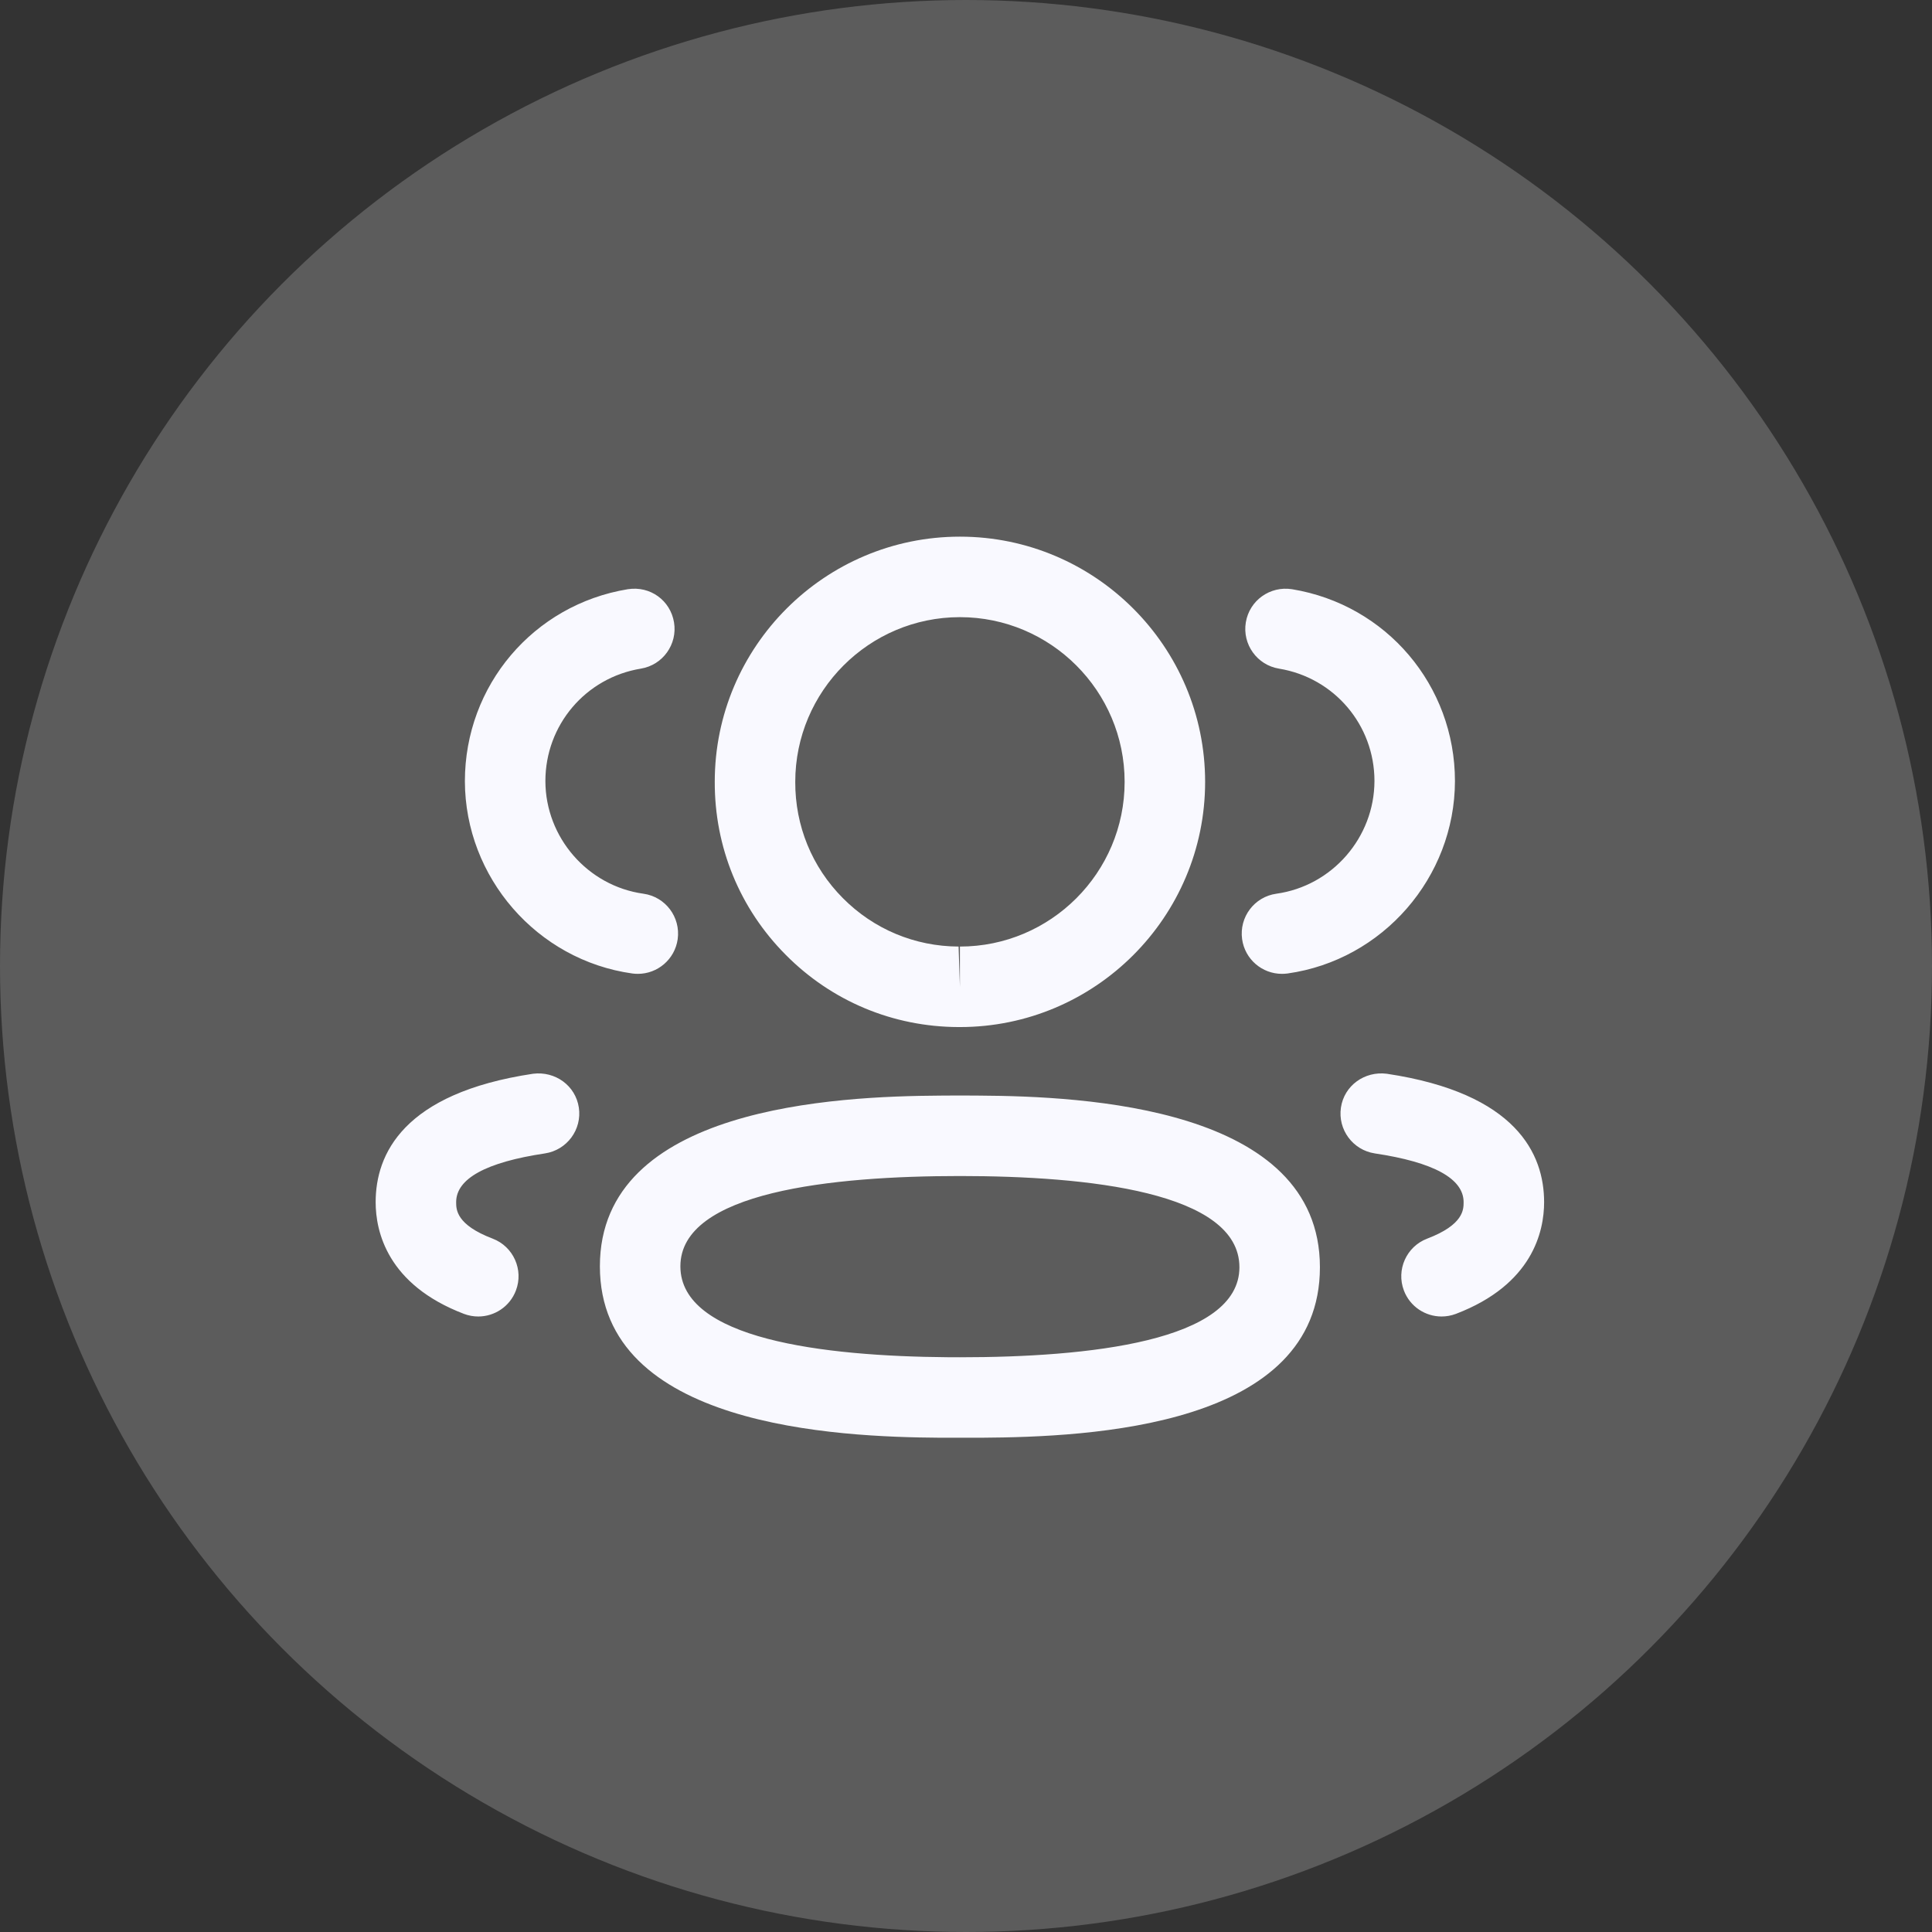 <svg width="48" height="48" viewBox="0 0 48 48" fill="none" xmlns="http://www.w3.org/2000/svg">
<rect x="0" y="0" width="48" height="48" fill="#333333" stroke="none"/>
<circle cx="24" cy="24" r="24" fill="white" fill-opacity="0.2"/>
<path fill-rule="evenodd" clip-rule="evenodd" d="M23.849 27.218L24 27.218L24.336 27.22C26.91 27.236 32.793 27.497 32.793 31.484C32.793 35.445 27.115 35.703 24.376 35.72L23.361 35.72C20.787 35.703 14.904 35.443 14.904 31.461C14.904 27.495 20.787 27.236 23.361 27.22L23.698 27.218C23.751 27.218 23.801 27.218 23.849 27.218ZM23.849 29.218C20.681 29.218 16.904 29.608 16.904 31.461C16.904 33.272 20.455 33.696 23.559 33.72L23.849 33.721C27.017 33.721 30.793 33.333 30.793 31.484C30.793 29.612 27.017 29.218 23.849 29.218ZM34.454 26.677C37.684 27.161 38.363 28.679 38.363 29.867C38.363 30.592 38.078 31.916 36.171 32.643C36.054 32.687 35.934 32.708 35.815 32.708C35.412 32.708 35.032 32.463 34.88 32.064C34.683 31.548 34.943 30.969 35.459 30.773C36.363 30.429 36.363 30.049 36.363 29.867C36.363 29.283 35.62 28.875 34.156 28.656C33.611 28.573 33.234 28.065 33.315 27.517C33.396 26.971 33.903 26.607 34.454 26.677ZM14.381 27.517C14.463 28.065 14.085 28.573 13.54 28.656C12.076 28.875 11.333 29.283 11.333 29.867C11.333 30.049 11.333 30.428 12.239 30.773C12.755 30.969 13.015 31.548 12.817 32.064C12.665 32.463 12.285 32.708 11.883 32.708C11.764 32.708 11.644 32.687 11.527 32.643C9.619 31.915 9.333 30.591 9.333 29.867C9.333 28.68 10.012 27.161 13.244 26.677C13.795 26.608 14.299 26.971 14.381 27.517ZM23.849 13.333C27.209 13.333 29.941 16.066 29.941 19.425C29.941 22.784 27.209 25.517 23.849 25.517H23.813C22.186 25.512 20.662 24.874 19.521 23.722C18.377 22.572 17.752 21.044 17.758 19.421C17.758 16.066 20.49 13.333 23.849 13.333ZM23.849 15.333C21.593 15.333 19.758 17.169 19.758 19.425C19.754 20.518 20.173 21.541 20.94 22.313C21.706 23.085 22.728 23.513 23.816 23.517L23.849 24.517V23.517C26.105 23.517 27.941 21.682 27.941 19.425C27.941 17.169 26.105 15.333 23.849 15.333ZM32.101 14.639C34.445 15.024 36.148 17.03 36.148 19.407C36.142 21.8 34.354 23.854 31.988 24.186C31.941 24.192 31.894 24.195 31.849 24.195C31.358 24.195 30.93 23.834 30.86 23.334C30.784 22.786 31.164 22.28 31.712 22.204C33.098 22.01 34.145 20.807 34.148 19.404C34.148 18.014 33.15 16.838 31.776 16.612C31.232 16.523 30.862 16.008 30.952 15.463C31.042 14.918 31.553 14.552 32.101 14.639ZM16.746 15.463C16.836 16.008 16.466 16.523 15.922 16.612C14.548 16.838 13.55 18.014 13.55 19.407C13.553 20.807 14.6 22.011 15.985 22.204C16.533 22.28 16.913 22.786 16.837 23.334C16.766 23.834 16.338 24.195 15.848 24.195C15.802 24.195 15.756 24.192 15.709 24.186C13.342 23.854 11.556 21.8 11.55 19.41C11.55 17.03 13.253 15.024 15.597 14.639C16.158 14.551 16.656 14.92 16.746 15.463Z" fill="#F9F9FF"/>
</svg>
